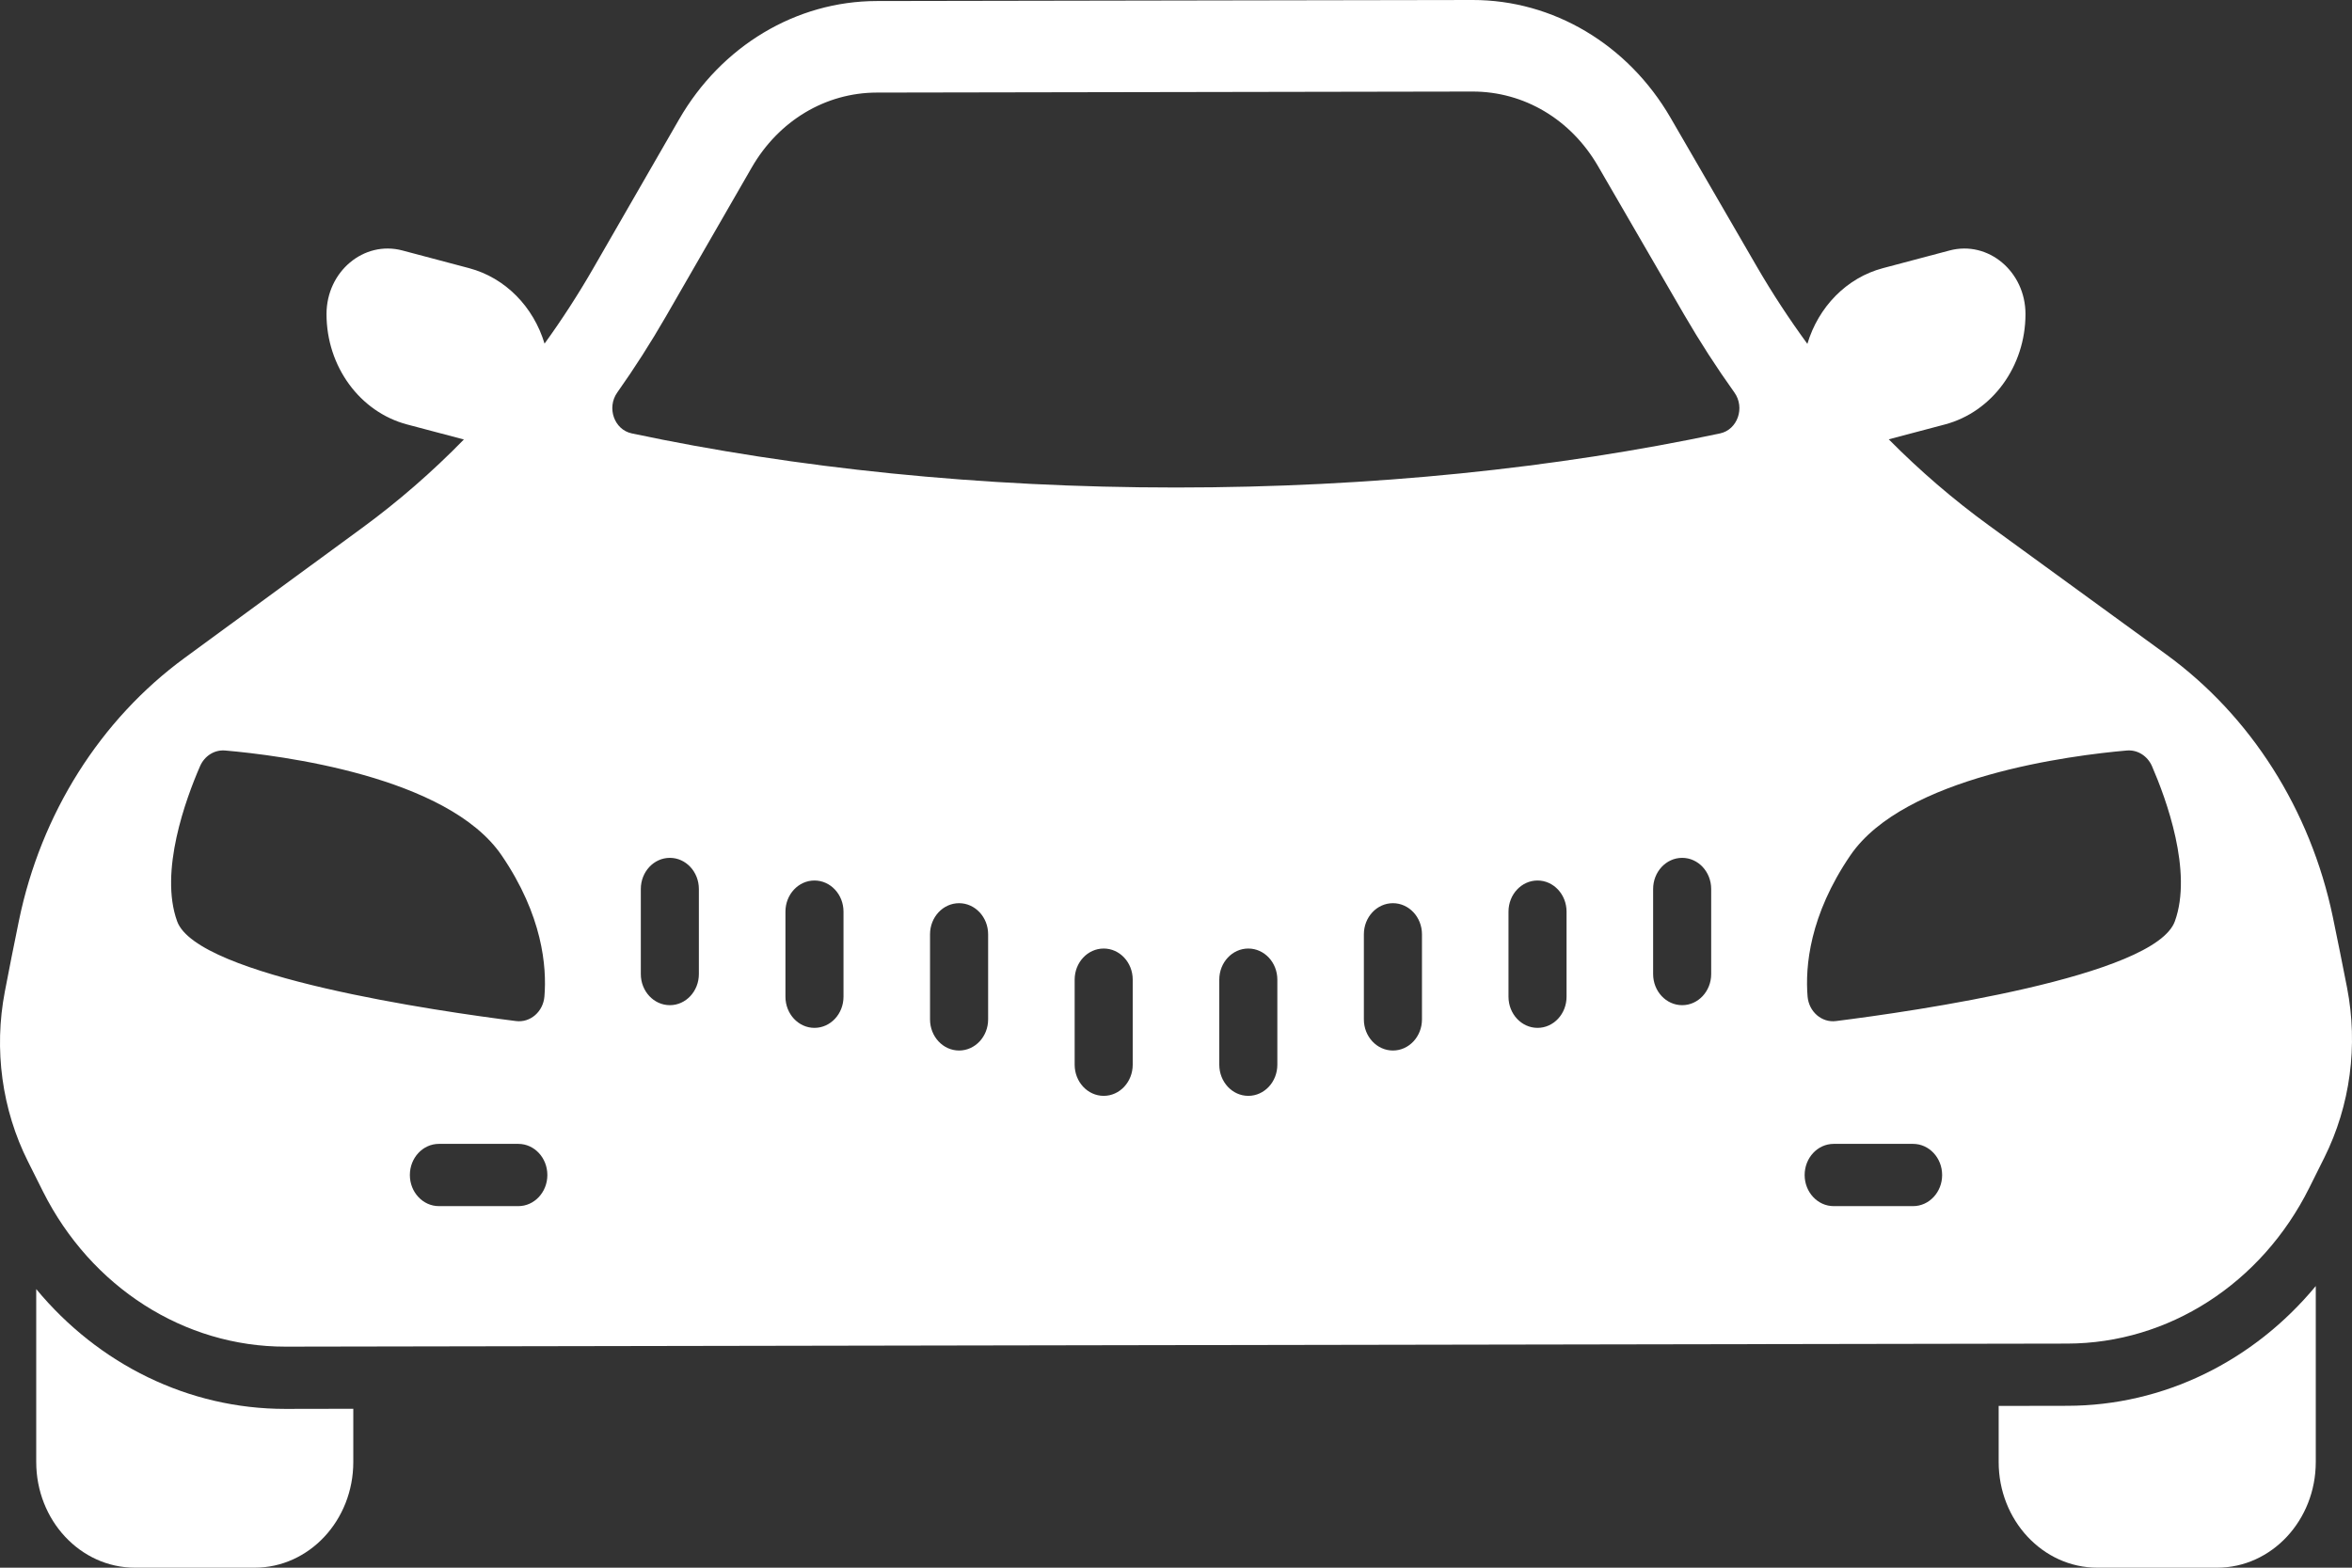 <svg width="57" height="38" viewBox="0 0 57 38" fill="none" xmlns="http://www.w3.org/2000/svg">
<rect x="0" y="0" width="57" height="38" fill="#333333" stroke="none"/>
<path d="M0.878 31.247V35.438C0.878 36.852 1.948 38 3.269 38H6.172C7.492 38 8.562 36.852 8.562 35.438V34.148L6.911 34.151C4.572 34.151 2.389 33.073 0.878 31.247Z" fill="white"/>
<path d="M50.102 34.076L48.437 34.079V35.438C48.437 36.852 49.508 38 50.828 38H53.732C55.051 38 56.122 36.852 56.122 35.438V31.173C54.614 32.995 52.436 34.073 50.102 34.076Z" fill="white"/>
<path d="M0.679 28.157L1.043 28.884C2.207 31.202 4.466 32.646 6.921 32.642L27.154 32.607L50.099 32.568C52.554 32.564 54.808 31.113 55.965 28.791L56.329 28.061C56.958 26.799 57.153 25.341 56.88 23.94C56.773 23.393 56.654 22.797 56.534 22.221C55.992 19.629 54.549 17.356 52.499 15.864L48.198 12.734C47.337 12.108 46.527 11.41 45.773 10.649L47.133 10.289C48.281 9.985 49.087 8.881 49.087 7.613C49.087 6.582 48.184 5.824 47.249 6.071L45.632 6.5C44.748 6.734 44.068 7.442 43.801 8.335C43.362 7.735 42.952 7.11 42.575 6.46L40.485 2.854C39.454 1.076 37.639 -0.003 35.686 7.71279e-06L29.822 0.01L21.246 0.025C19.294 0.028 17.483 1.113 16.457 2.894L14.374 6.51C14.011 7.14 13.618 7.747 13.197 8.329C12.93 7.44 12.25 6.734 11.368 6.5L9.751 6.071C8.817 5.824 7.913 6.582 7.913 7.613C7.913 8.881 8.719 9.985 9.867 10.289L11.242 10.653C10.476 11.438 9.65 12.156 8.771 12.8L4.475 15.947C2.43 17.445 0.993 19.722 0.459 22.315C0.34 22.892 0.222 23.489 0.117 24.037C-0.152 25.439 0.046 26.897 0.679 28.157ZM44.842 20.735C46.152 18.813 50.22 18.307 51.542 18.192C51.8 18.169 52.043 18.321 52.153 18.572C52.496 19.363 53.144 21.126 52.707 22.332C52.22 23.675 46.357 24.516 44.495 24.75C44.15 24.794 43.837 24.525 43.806 24.153C43.747 23.433 43.85 22.19 44.842 20.735ZM44.439 27.727H46.363C46.751 27.727 47.067 28.065 47.067 28.482C47.067 28.898 46.752 29.236 46.363 29.236H44.439C44.05 29.236 43.735 28.898 43.735 28.482C43.735 28.065 44.05 27.727 44.439 27.727ZM16.937 23.611C16.937 24.027 16.622 24.365 16.234 24.365C15.845 24.365 15.53 24.027 15.53 23.611V21.549C15.53 21.132 15.845 20.794 16.234 20.794C16.622 20.794 16.937 21.132 16.937 21.549V23.611ZM20.442 24.16C20.442 24.577 20.127 24.915 19.738 24.915C19.35 24.915 19.035 24.577 19.035 24.16V22.098C19.035 21.681 19.35 21.343 19.738 21.343C20.127 21.343 20.442 21.681 20.442 22.098V24.16ZM23.947 24.71C23.947 25.126 23.632 25.464 23.243 25.464C22.854 25.464 22.539 25.126 22.539 24.71V22.647C22.539 22.231 22.854 21.893 23.243 21.893C23.631 21.893 23.947 22.231 23.947 22.647V24.71ZM27.451 25.808C27.451 26.225 27.136 26.563 26.748 26.563C26.359 26.563 26.044 26.225 26.044 25.808V23.746C26.044 23.329 26.359 22.992 26.748 22.992C27.136 22.992 27.451 23.329 27.451 23.746V25.808ZM30.956 25.808C30.956 26.225 30.641 26.563 30.252 26.563C29.864 26.563 29.549 26.225 29.549 25.808V23.746C29.549 23.329 29.864 22.992 30.252 22.992C30.641 22.992 30.956 23.329 30.956 23.746V25.808ZM34.461 24.71C34.461 25.126 34.146 25.464 33.757 25.464C33.368 25.464 33.053 25.126 33.053 24.71V22.647C33.053 22.231 33.368 21.893 33.757 21.893C34.146 21.893 34.461 22.231 34.461 22.647V24.71ZM37.965 24.16C37.965 24.577 37.651 24.915 37.262 24.915C36.873 24.915 36.558 24.577 36.558 24.16V22.098C36.558 21.681 36.873 21.343 37.262 21.343C37.65 21.343 37.965 21.681 37.965 22.098V24.16ZM41.47 23.611C41.47 24.027 41.155 24.365 40.767 24.365C40.378 24.365 40.063 24.027 40.063 23.611V21.549C40.063 21.132 40.378 20.794 40.767 20.794C41.155 20.794 41.47 21.132 41.47 21.549V23.611ZM14.959 9.514C15.376 8.925 15.768 8.312 16.135 7.676L18.218 4.06C18.872 2.925 20.005 2.246 21.25 2.244L35.689 2.219C36.937 2.219 38.071 2.894 38.727 4.026L40.817 7.631C41.196 8.283 41.601 8.91 42.032 9.513C42.296 9.881 42.109 10.416 41.684 10.506C37.734 11.344 33.252 11.817 28.5 11.817C23.746 11.817 19.261 11.343 15.309 10.505C14.886 10.415 14.698 9.883 14.959 9.514ZM12.561 29.236H10.637C10.248 29.236 9.933 28.898 9.933 28.482C9.933 28.065 10.248 27.727 10.637 27.727H12.561C12.95 27.727 13.265 28.065 13.265 28.482C13.265 28.898 12.95 29.236 12.561 29.236ZM4.848 18.572C4.957 18.321 5.2 18.169 5.458 18.192C6.78 18.307 10.848 18.813 12.158 20.735C13.15 22.19 13.253 23.433 13.194 24.153C13.164 24.524 12.851 24.794 12.505 24.75C10.643 24.515 4.78 23.674 4.293 22.332C3.856 21.126 4.504 19.363 4.848 18.572Z" fill="white"/>
</svg>
